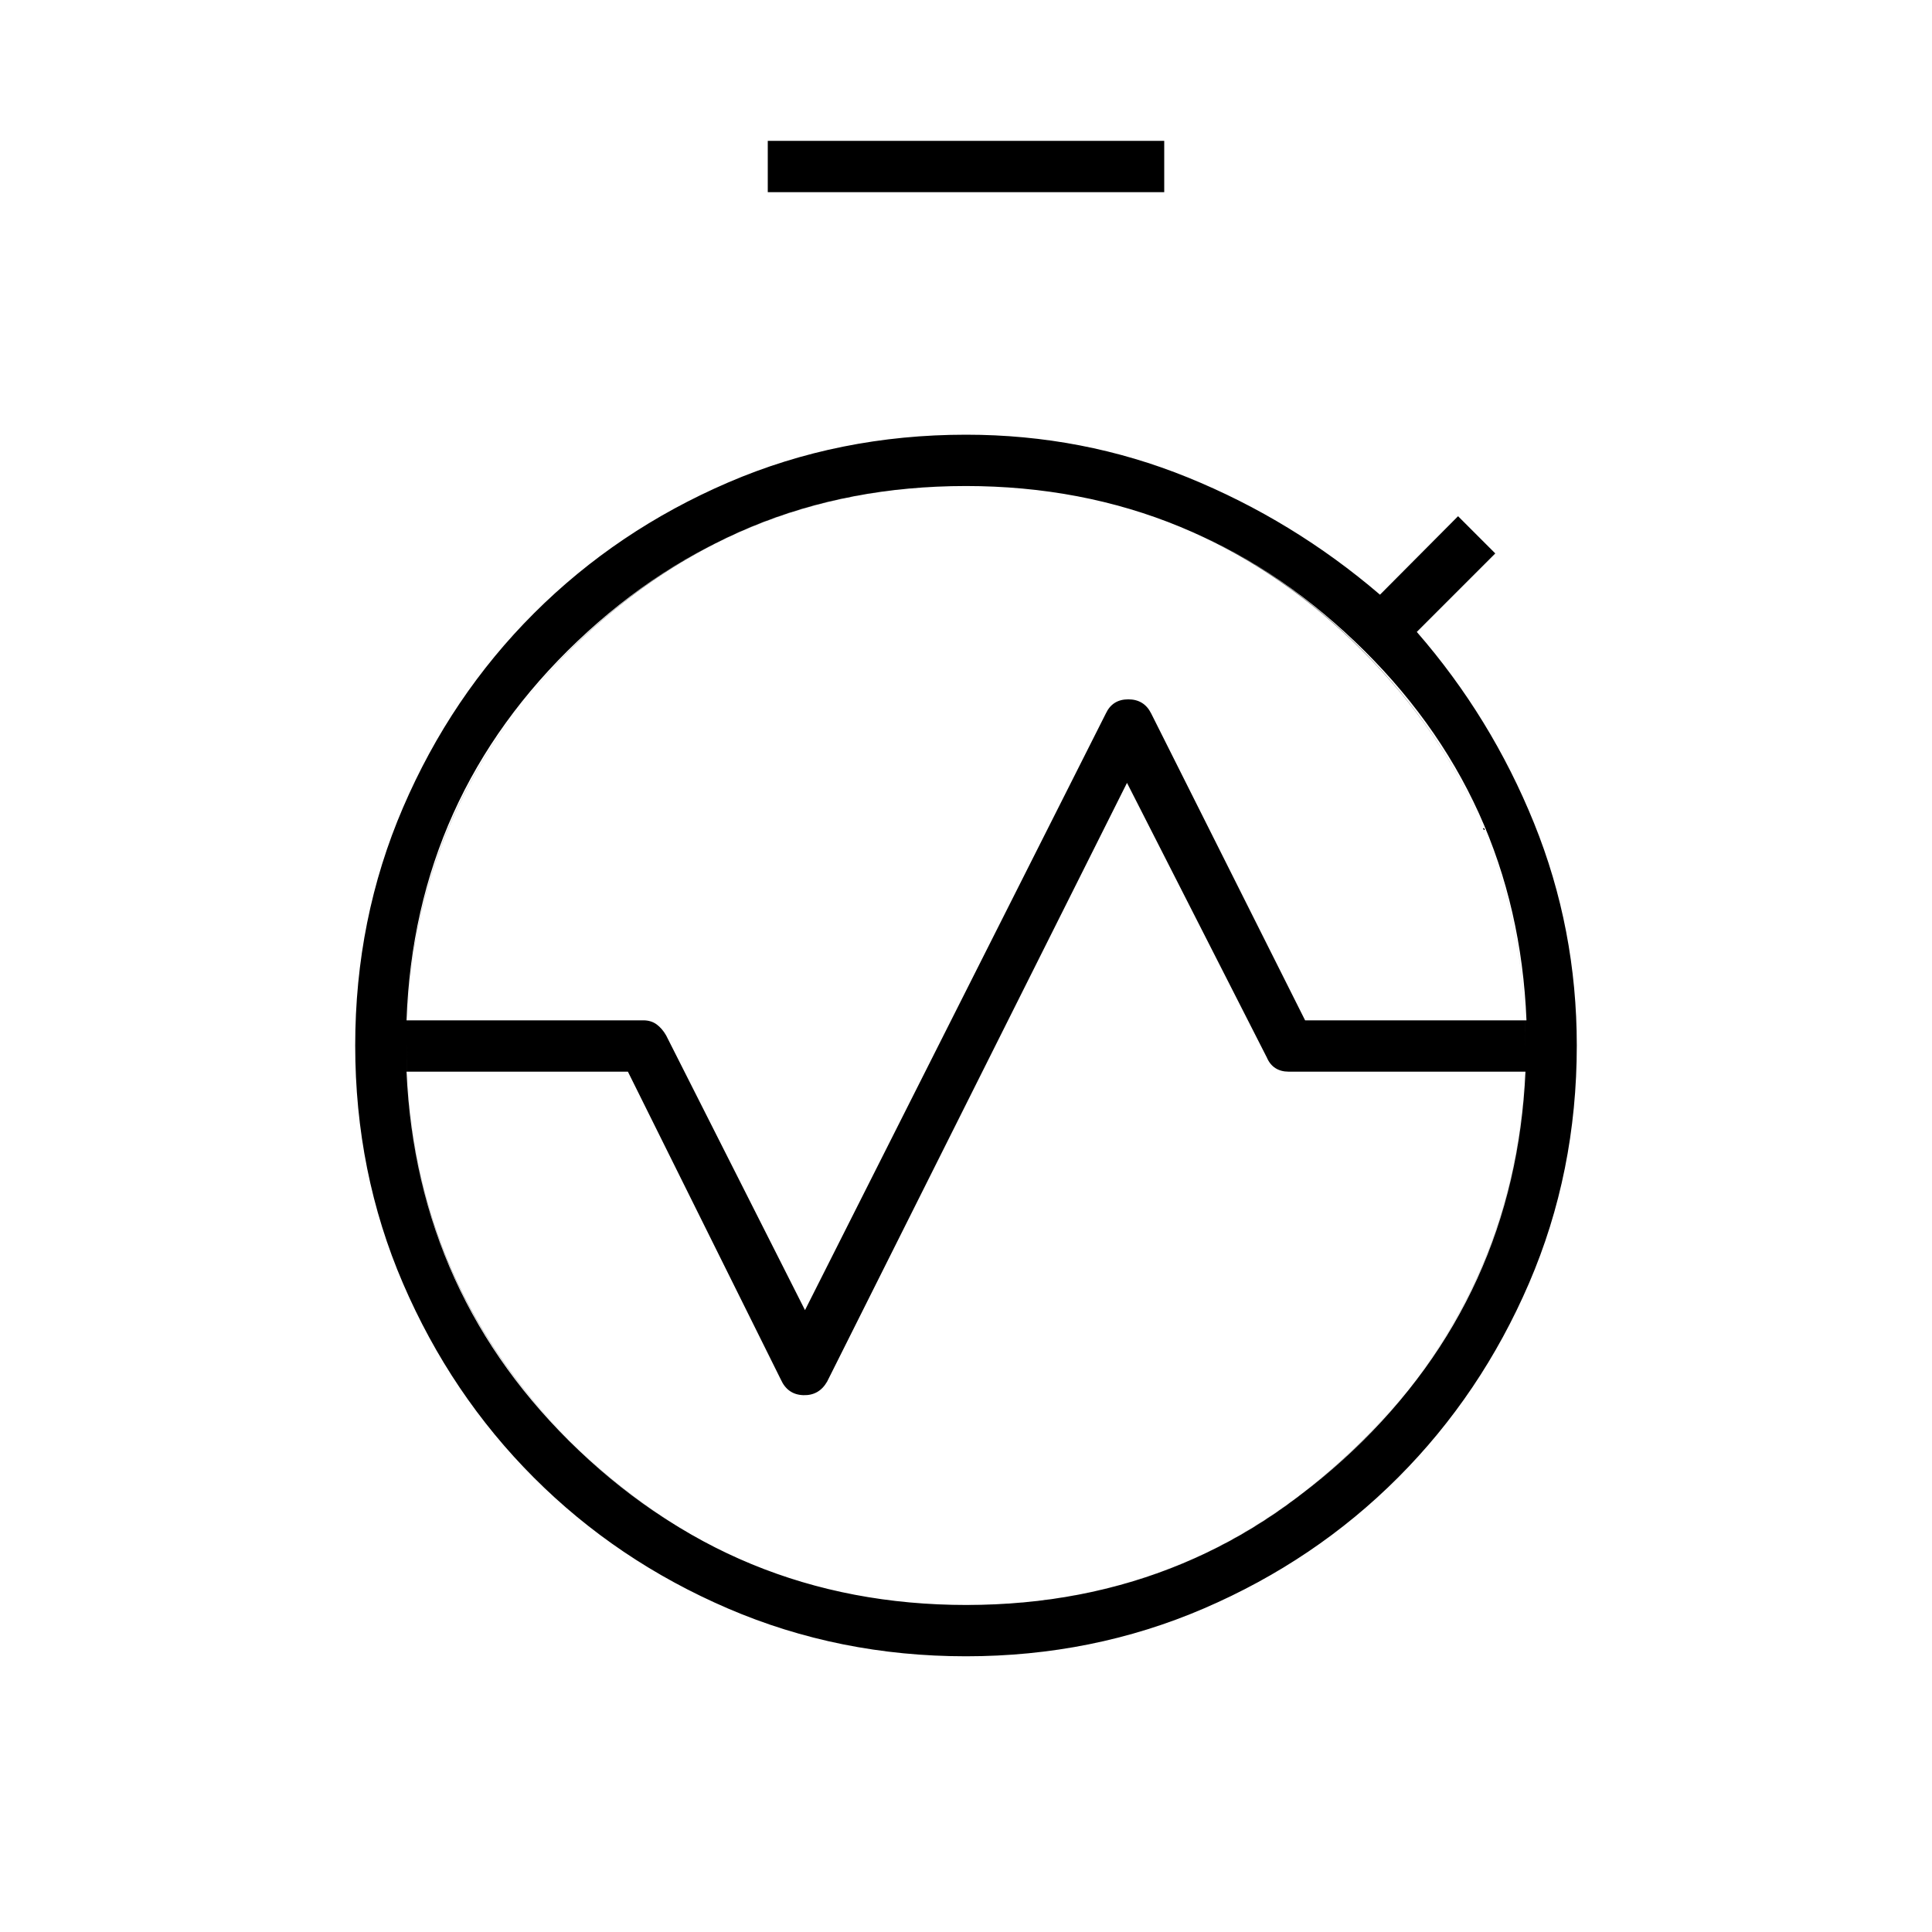 <svg xmlns="http://www.w3.org/2000/svg" height="24" viewBox="0 -960 960 960" width="24"><path d="M202-453h117.71q3.79 0 6.54 2t4.75 5.5L400-309l149.5-296.5q3.28-7 11.14-7 7.86 0 11.36 7L648.5-453h110q-4.5-111.5-85.55-188.5T480-718.5q-111.9 0-192.95 77Q206-564.5 202-453Zm277.94 290.5q111.56 0 192.31-76.75T758-427.5H640.29q-3.79 0-6.54-1.75t-4.25-5.25L560-571 411-273.5q-4 7-11.82 6.75-7.81-.25-11.18-7.75l-76-153H202q5 111.5 85.69 188.25t192.25 76.75Zm.03 25.5q-63.02 0-118.25-23.75-55.22-23.75-96.46-65.04-41.23-41.28-65-96.46-23.76-55.18-23.76-118.25H202q0 115.5 81.48 196.75t196.75 81.25q115.27 0 196.52-81.41Q758-325.33 758-440.5h25.5q0 63-23.75 118.15-23.76 55.14-64.97 96.44-41.22 41.31-96.5 65.11Q543-137 479.97-137ZM176.5-440.5q0-63 23.79-118.28 23.78-55.28 65.06-96.5 41.28-41.21 96.44-64.97Q416.95-744 480-744q58 0 110.25 21.25t95.46 58.25l38.79-39L743-685l-39 39q37 42.5 58.25 95t21.25 110.5H758q0-115.17-81.48-196.59-81.48-81.41-196.75-81.41t-196.52 81.41Q202-555.67 202-440.5h-25.5Zm205-424V-890h197v25.5h-197Zm98.27 702q-115.27 0-196.52-81.48Q202-325.46 202-440.73t81.48-196.52q81.48-81.25 196.75-81.25t196.52 81.48Q758-555.54 758-440.27t-81.48 196.52q-81.48 81.25-196.75 81.25Zm.23-278Z"/></svg>